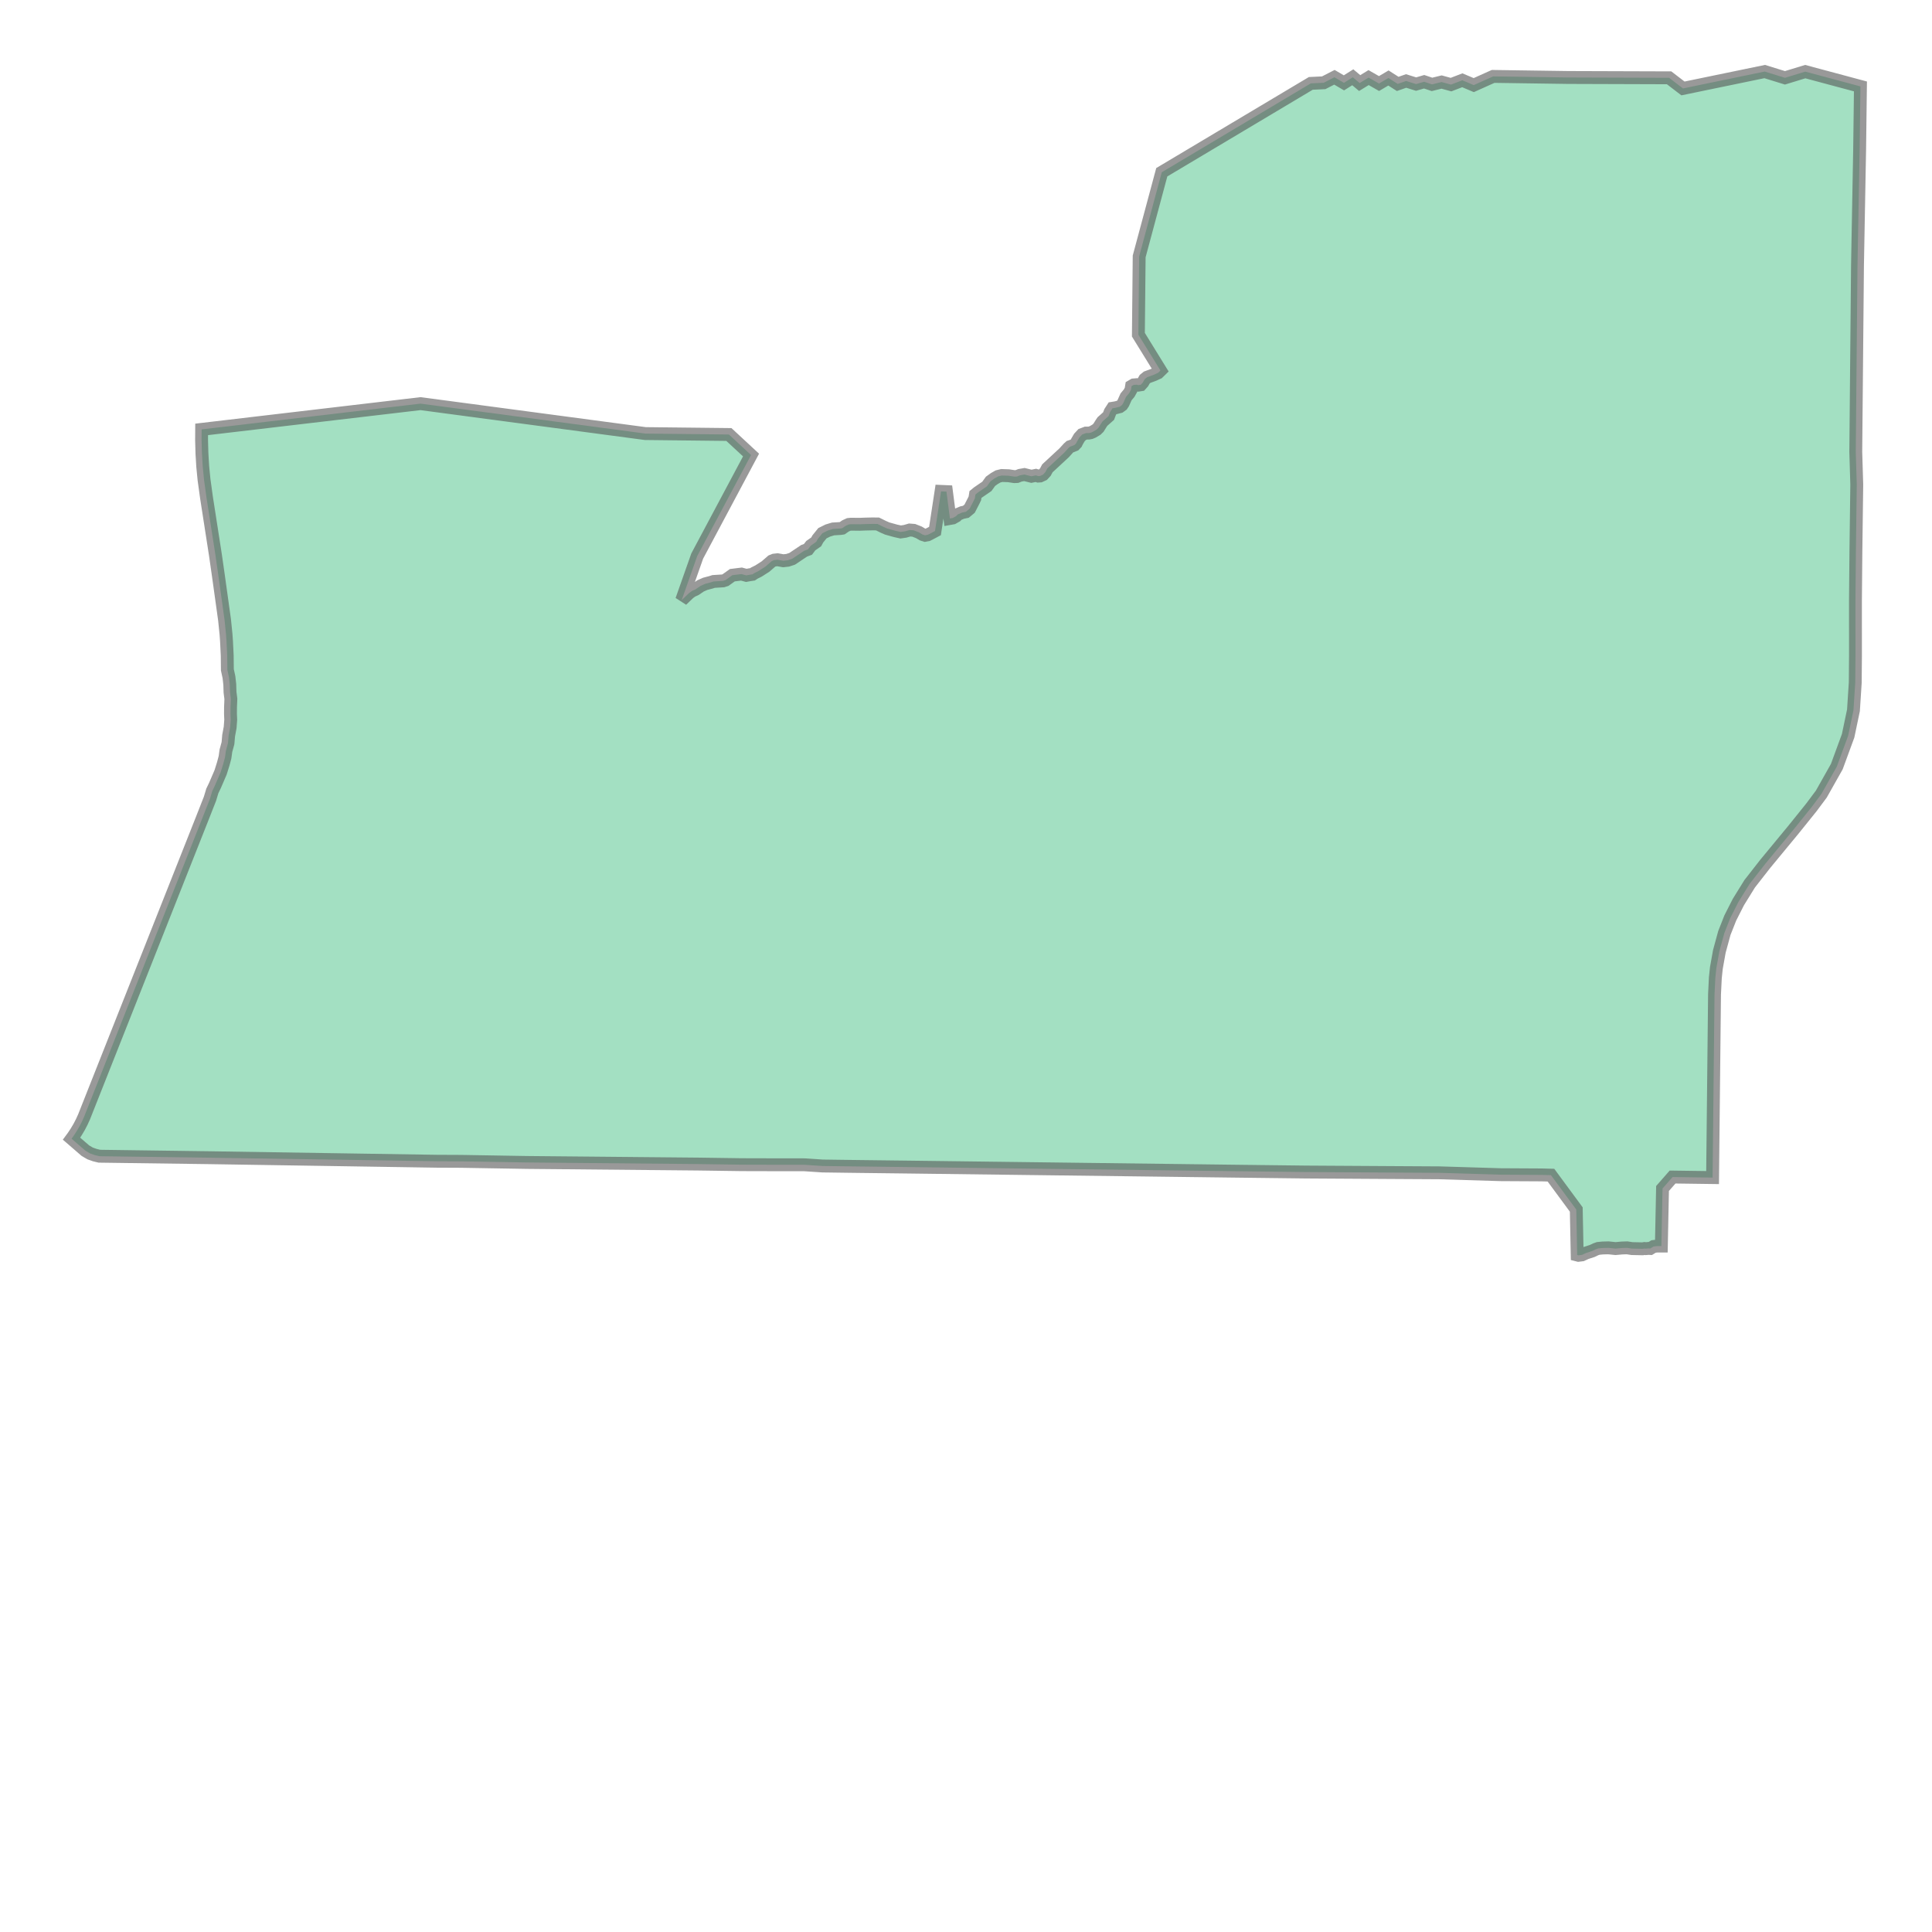 <svg xmlns="http://www.w3.org/2000/svg" xmlns:xlink="http://www.w3.org/1999/xlink" width="300" height="300" viewBox="409083.629 4487156.509 8536.622 5862.862" preserveAspectRatio="xMinYMin meet"><g transform="matrix(1,0,0,-1,0,8980175.88)"><path fill-rule="evenodd" fill="#66cc99" stroke="#555555" stroke-width="56.911" opacity="0.6" d="M 417304.08,4492637.51 L 417300.48,4492356.91 L 417291.05,4491847.65 L 417283.43,4491022.38 L 417287.82,4490878.2 L 417284.02,4490586.0 L 417282.02,4490364.85 L 417282.12,4490122.05 L 417281.12,4490002.95 L 417273.22,4489880.85 L 417249.62,4489768.25 L 417199.62,4489632.05 L 417131.42,4489511.05 L 417087.82,4489452.55 L 417009.12,4489354.65 L 416883.32,4489202.25 L 416814.52,4489114.15 L 416764.82,4489033.85 L 416729.12,4488963.55 L 416702.82,4488896.95 L 416680.72,4488815.95 L 416667.42,4488741.95 L 416662.92,4488698.85 L 416659.32,4488626.2 L 416651.02,4487842.55 L 416650.77,4487816.2 L 416642.04,4487816.32 L 416474.0,4487818.6 L 416429.6,4487767.97 L 416424.4,4487513.68 L 416405.87,4487513.68 L 416390.0,4487511.7 L 416375.43,4487502.82 L 416367.65,4487503.26 L 416355.45,4487502.17 L 416349.97,4487502.85 L 416341.55,4487501.49 L 416294.75,4487502.44 L 416272.92,4487505.75 L 416251.09,4487505.09 L 416221.99,4487502.44 L 416190.24,4487505.75 L 416165.1,4487505.09 L 416145.26,4487503.1 L 416134.02,4487499.13 L 416118.8,4487491.86 L 416092.34,4487483.26 L 416078.45,4487476.81 L 416073.82,4487474.66 L 416057.95,4487472.68 L 416052.52,4487474.08 L 416048.44,4487675.13 L 415936.59,4487826.91 L 415894.3,4487828.0 L 415713.5,4487829.0 L 415443.4,4487837.2 L 415266.9,4487838.2 L 414855.5,4487840.7 L 414538.5,4487844.5 L 414332.33,4487847.09 L 414250.83,4487848.11 L 413686.2,4487855.21 L 413527.82,4487857.2 L 413098.9,4487862.6 L 412850.0,4487865.6 L 412718.0,4487867.4 L 412638.1,4487872.7 L 412538.2,4487872.9 L 412518.7,4487872.8 L 412360.9,4487873.2 L 412170.7,4487875.9 L 411412.1,4487883.0 L 411120.9,4487887.9 L 411013.3,4487888.4 L 410004.6,4487904.1 L 409522.7,4487910.6 L 409502.2,4487915.6 L 409481.2,4487923.1 L 409460.7,4487935.3 L 409399.8,4487988.0 L 409401.28,4487990.01 L 409407.1,4487997.9 L 409420.8,4488018.7 L 409433.4,4488040.0 L 409444.8,4488061.9 L 409455.1,4488084.5 L 409977.0,4489402.5 L 410011.5,4489490.3 L 410021.9,4489524.8 L 410033.6,4489549.1 L 410058.3,4489606.5 L 410070.0,4489643.7 L 410077.8,4489673.0 L 410081.9,4489702.4 L 410091.0,4489735.8 L 410093.8,4489768.9 L 410100.5,4489804.9 L 410103.1,4489839.2 L 410102.0,4489865.0 L 410102.2,4489894.3 L 410103.7,4489931.4 L 410100.0,4489960.9 L 410098.9,4489995.4 L 410095.3,4490027.4 L 410088.3,4490059.5 L 410087.6,4490122.7 L 410084.5,4490186.0 L 410082.2,4490217.6 L 410075.8,4490280.5 L 410048.7,4490475.1 L 410035.5,4490567.1 L 410020.48,4490663.71 L 409995.9,4490821.8 L 409985.1,4490900.0 L 409979.4,4490958.1 L 409975.9,4491016.4 L 409974.3,4491074.6 L 409974.6,4491122.1 L 410941.91,4491235.88 L 411935.0,4491103.6 L 412304.3,4491099.5 L 412402.16,4491008.78 L 412164.24,4490562.36 L 412095.67,4490367.74 L 412127.74,4490398.44 L 412140.66,4490408.04 L 412156.59,4490415.17 L 412179.34,4490430.74 L 412199.56,4490439.64 L 412225.86,4490446.64 L 412236.88,4490450.16 L 412278.36,4490452.71 L 412289.38,4490456.25 L 412319.51,4490477.82 L 412359.81,4490482.82 L 412381.08,4490477.08 L 412396.96,4490479.94 L 412408.57,4490481.64 L 412416.57,4490487.03 L 412435.58,4490496.54 L 412466.29,4490516.29 L 412494.01,4490540.34 L 412504.43,4490544.48 L 412519.09,4490546.14 L 412544.64,4490541.57 L 412564.17,4490543.77 L 412583.75,4490550.23 L 412636.61,4490585.57 L 412653.76,4490592.08 L 412660.57,4490601.14 L 412666.14,4490608.38 L 412690.12,4490625.17 L 412696.99,4490637.89 L 412717.42,4490663.25 L 412741.33,4490675.15 L 412764.58,4490682.19 L 412797.52,4490684.23 L 412804.85,4490685.36 L 412819.61,4490695.55 L 412833.71,4490702.08 L 412844.08,4490703.18 L 412881.27,4490702.74 L 412904.44,4490703.67 L 412939.21,4490704.48 L 412961.15,4490704.21 L 412987.81,4490691.09 L 413003.58,4490684.2 L 413040.04,4490673.99 L 413063.14,4490668.85 L 413082.68,4490671.65 L 413102.87,4490677.5 L 413121.15,4490676.07 L 413143.6,4490667.27 L 413159.33,4490657.93 L 413170.87,4490654.14 L 413183.09,4490656.43 L 413197.2,4490663.58 L 413215.0,4490673.11 L 413241.71,4490848.18 L 413265.57,4490847.15 L 413280.89,4490728.41 L 413293.72,4490730.69 L 413308.46,4490739.04 L 413315.25,4490746.27 L 413334.86,4490754.58 L 413351.36,4490758.03 L 413367.99,4490771.85 L 413386.09,4490807.01 L 413391.09,4490817.3 L 413393.73,4490834.34 L 413404.82,4490843.36 L 413444.16,4490870.31 L 413460.28,4490892.68 L 413476.88,4490904.66 L 413493.46,4490914.23 L 413509.97,4490918.3 L 413539.83,4490917.32 L 413565.39,4490913.36 L 413576.99,4490913.82 L 413590.45,4490919.15 L 413610.0,4490922.58 L 413641.01,4490914.88 L 413660.56,4490918.93 L 413670.89,4490915.75 L 413679.43,4490916.27 L 413692.3,4490922.21 L 413702.8,4490933.65 L 413711.53,4490950.01 L 413785.52,4491018.62 L 413804.67,4491039.74 L 413811.45,4491045.75 L 413820.02,4491048.69 L 413831.67,4491053.42 L 413839.07,4491061.26 L 413842.2,4491067.93 L 413852.79,4491086.1 L 413865.13,4491099.35 L 413882.28,4491105.85 L 413893.86,4491105.72 L 413903.03,4491107.43 L 413912.84,4491111.58 L 413928.8,4491121.15 L 413937.44,4491129.57 L 413948.0,4491146.53 L 413954.83,4491156.8 L 413981.95,4491180.86 L 413988.87,4491199.06 L 413999.43,4491215.41 L 414013.48,4491217.67 L 414031.22,4491222.33 L 414041.06,4491229.54 L 414046.66,4491238.0 L 414059.19,4491265.9 L 414064.78,4491272.59 L 414072.79,4491282.18 L 414080.89,4491296.72 L 414083.52,4491313.16 L 414092.73,4491318.52 L 414105.56,4491319.59 L 414113.45,4491317.66 L 414124.44,4491319.37 L 414133.1,4491329.02 L 414141.81,4491344.15 L 414152.28,4491352.55 L 414181.06,4491363.18 L 414200.68,4491372.09 L 414211.16,4491382.34 L 414113.63,4491540.4 L 414117.1,4491886.4 L 414216.98,4492258.26 L 414875.45,4492650.91 L 414932.5,4492653.6 L 414979.86,4492677.94 L 415021.9,4492653.3 L 415060.96,4492677.94 L 415091.4,4492652.3 L 415130.87,4492676.53 L 415176.9,4492650.2 L 415218.51,4492674.76 L 415259.5,4492648.6 L 415296.6,4492661.57 L 415340.7,4492647.8 L 415376.23,4492658.18 L 415411.0,4492646.5 L 415453.33,4492656.89 L 415495.0,4492645.5 L 415544.91,4492664.68 L 415595.5,4492643.3 L 415681.06,4492681.75 L 416012.0,4492677.0 L 416458.64,4492675.54 L 416519.9,4492628.6 L 416881.0,4492703.2 L 416970.51,4492675.51 L 417060.2,4492702.9 L 417304.08,4492637.51 z" /></g></svg>